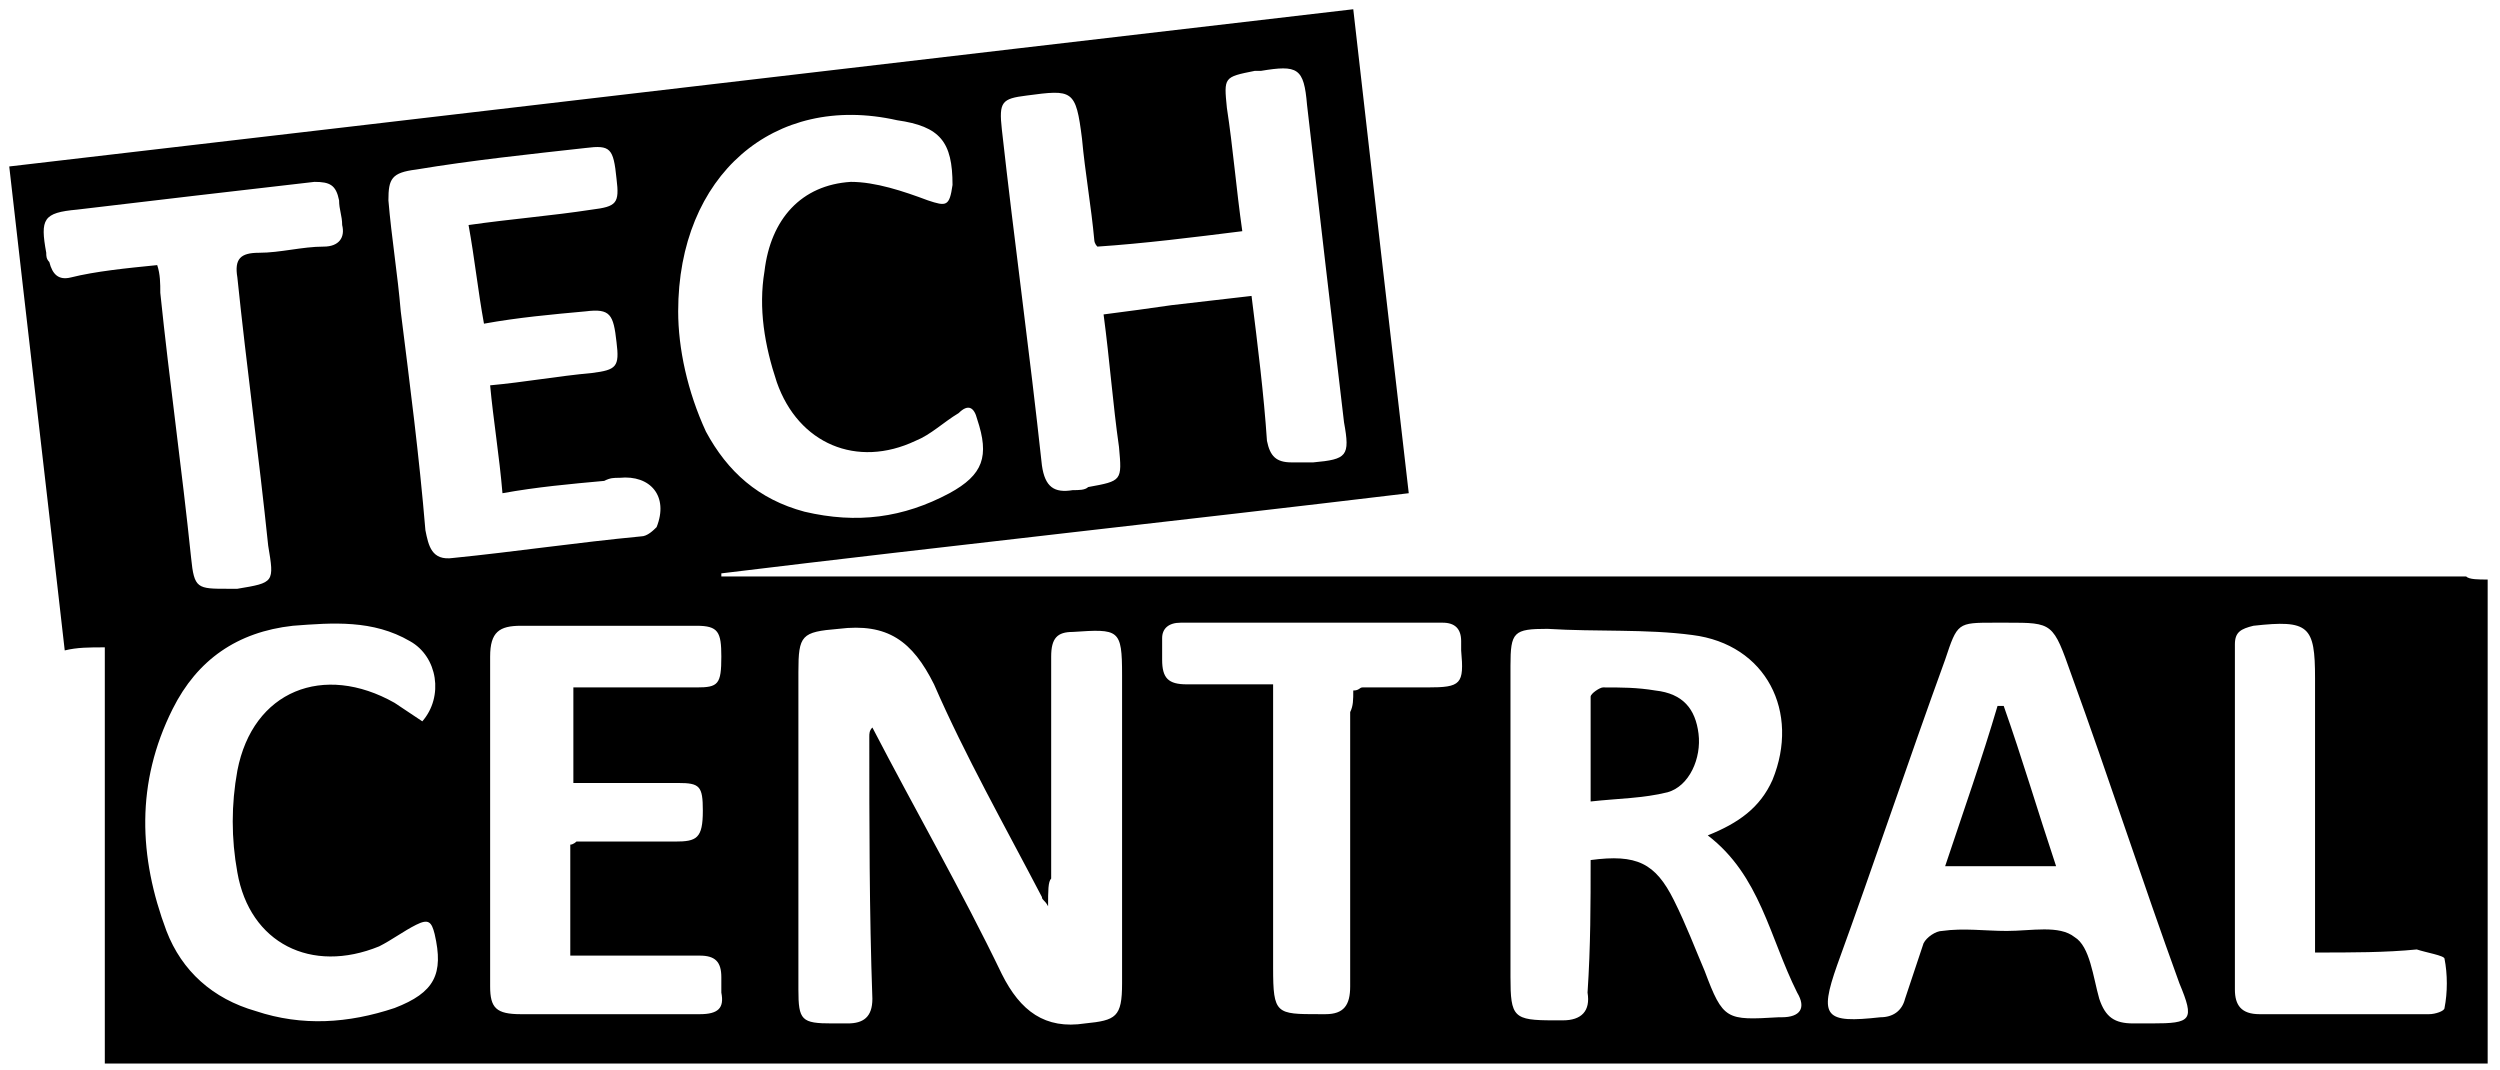 <?xml version="1.0" encoding="utf-8"?>
<!-- Generator: Adobe Illustrator 23.0.1, SVG Export Plug-In . SVG Version: 6.00 Build 0)  -->
<svg version="1.1" id="Layer_1" xmlns="http://www.w3.org/2000/svg" xmlns:xlink="http://www.w3.org/1999/xlink" x="0px" y="0px"
	 viewBox="0 0 81.1 34.7" style="enable-background:new 0 0 81.1 34.7;" xml:space="preserve">
<g id="_x35_Afr2K_1_">
	<g>
		<path d="M80.7,18.8c0,5.2,0,10.5,0,15.7c-25.8,0-51.6,0-77.3,0c0-4.5,0-9,0-13.5c-0.5,0-0.9,0-1.3,0.1C1.5,15.8,0.9,10.7,0.3,5.4
			c14.6-1.7,29-3.4,43.6-5.1c0.6,5.3,1.2,10.5,1.8,15.7c-7.5,0.9-14.9,1.7-22.3,2.6v0.1c0.7,0,1.3,0,2,0c18.2,0,36.4,0,54.6,0
			C80.1,18.8,80.4,18.8,80.7,18.8z M34,29.4c-0.1-0.2-0.2-0.2-0.2-0.3c-1.2-2.3-2.5-4.6-3.5-6.9c-0.7-1.4-1.5-2-3.1-1.8
			c-1.2,0.1-1.3,0.2-1.3,1.4c0,3.4,0,6.8,0,10.3c0,1,0.1,1.1,1.1,1.1c0.2,0,0.3,0,0.5,0c0.5,0,0.8-0.2,0.8-0.8
			c-0.1-2.8-0.1-5.7-0.1-8.5c0-0.1,0-0.2,0.1-0.3c1.4,2.7,2.9,5.3,4.2,8c0.6,1.2,1.4,1.8,2.7,1.6c1-0.1,1.2-0.2,1.2-1.3
			c0-3.3,0-6.7,0-10c0-1.5-0.1-1.5-1.6-1.4c-0.5,0-0.7,0.2-0.7,0.8c0,2.4,0,4.8,0,7.2C34,28.6,34,28.9,34,29.4z M40.6,9.6
			c0.2,1.6,0.4,3.2,0.5,4.7c0.1,0.5,0.3,0.7,0.8,0.7c0.2,0,0.5,0,0.7,0c1.1-0.1,1.2-0.2,1-1.3c-0.4-3.4-0.8-6.8-1.2-10.3
			c-0.1-1.2-0.3-1.3-1.5-1.1c-0.1,0-0.1,0-0.2,0c-1,0.2-1,0.2-0.9,1.2c0.2,1.3,0.3,2.6,0.5,4c-1.6,0.2-3.2,0.4-4.7,0.5
			c-0.1-0.1-0.1-0.2-0.1-0.2c-0.1-1.1-0.3-2.2-0.4-3.3c-0.2-1.6-0.3-1.6-1.8-1.4c-0.8,0.1-0.9,0.2-0.8,1.1c0.4,3.6,0.9,7.2,1.3,10.9
			c0.1,0.7,0.4,0.9,1,0.8c0.2,0,0.4,0,0.5-0.1c1.1-0.2,1.1-0.2,1-1.3c-0.2-1.4-0.3-2.8-0.5-4.3c0.8-0.1,1.5-0.2,2.2-0.3
			C38.9,9.8,39.7,9.7,40.6,9.6z M51.6,27.9c1.5-0.2,2.1,0.1,2.7,1.3c0.4,0.8,0.7,1.6,1,2.3c0.6,1.6,0.7,1.6,2.4,1.5h0.1
			c0.6,0,0.8-0.3,0.5-0.8c-0.9-1.8-1.2-3.8-2.9-5.1c1-0.4,1.7-0.9,2.1-1.8c0.9-2.2-0.2-4.4-2.6-4.7c-1.5-0.2-3.1-0.1-4.7-0.2
			c-1.1,0-1.2,0.1-1.2,1.2c0,3.4,0,6.8,0,10.1c0,1.3,0.1,1.4,1.4,1.4c0.1,0,0.2,0,0.3,0c0.6,0,0.9-0.3,0.8-0.9
			C51.6,30.7,51.6,29.3,51.6,27.9z M65.1,20.2c-0.1,0-0.3,0-0.4,0c-1.2,0-1.2,0-1.6,1.2c-1.2,3.3-2.3,6.6-3.5,9.9
			C59,33,59.2,33.2,61,33c0.4,0,0.7-0.2,0.8-0.6c0.2-0.6,0.4-1.2,0.6-1.8c0.1-0.2,0.4-0.4,0.6-0.4c0.7-0.1,1.4,0,2.1,0
			c0.8,0,1.7-0.2,2.2,0.2c0.5,0.3,0.6,1.3,0.8,2c0.2,0.6,0.5,0.8,1.1,0.8c0.2,0,0.4,0,0.6,0c1.3,0,1.4-0.1,0.9-1.3
			c-1.2-3.3-2.3-6.7-3.5-10C66.6,20.2,66.6,20.2,65.1,20.2z M18.5,27.4c0.1,0,0.2-0.1,0.2-0.1c1.1,0,2.1,0,3.2,0
			c0.7,0,0.9-0.1,0.9-1c0-0.8-0.1-0.9-0.8-0.9c-1.1,0-2.2,0-3.4,0c0-1.1,0-2.1,0-3.1c1.4,0,2.7,0,4,0c0.7,0,0.8-0.1,0.8-1
			c0-0.8-0.1-1-0.8-1c-1.9,0-3.8,0-5.7,0c-0.7,0-1,0.2-1,1c0,3.6,0,7.2,0,10.7c0,0.7,0.2,0.9,1,0.9c1.9,0,3.8,0,5.8,0
			c0.6,0,0.8-0.2,0.7-0.7c0-0.2,0-0.4,0-0.5c0-0.5-0.2-0.7-0.7-0.7c-1.2,0-2.4,0-3.6,0c-0.2,0-0.4,0-0.6,0
			C18.5,29.7,18.5,28.6,18.5,27.4z M15.2,7.3c1.4-0.2,2.7-0.3,4-0.5c0.8-0.1,0.9-0.2,0.8-1c-0.1-1-0.2-1.1-1-1
			c-1.8,0.2-3.7,0.4-5.5,0.7c-0.8,0.1-0.9,0.3-0.9,1c0.1,1.2,0.3,2.4,0.4,3.6c0.3,2.4,0.6,4.7,0.8,7.1c0.1,0.5,0.2,1,0.9,0.9
			c2-0.2,4-0.5,6.1-0.7c0.2,0,0.4-0.2,0.5-0.3c0.4-1-0.2-1.7-1.2-1.6c-0.2,0-0.3,0-0.5,0.1c-1.1,0.1-2.2,0.2-3.3,0.4
			c-0.1-1.2-0.3-2.4-0.4-3.5c1.1-0.1,2.2-0.3,3.3-0.4c0.8-0.1,0.9-0.2,0.8-1c-0.1-0.9-0.2-1.1-1-1c-1.1,0.1-2.2,0.2-3.3,0.4
			C15.5,9.4,15.4,8.4,15.2,7.3z M22,10.1c0,1.2,0.3,2.6,0.9,3.9c0.7,1.3,1.7,2.2,3.2,2.6c1.7,0.4,3.2,0.2,4.7-0.6
			c1.1-0.6,1.3-1.2,0.9-2.4c-0.1-0.4-0.3-0.5-0.6-0.2c-0.5,0.3-0.9,0.7-1.4,0.9c-1.9,0.9-3.8,0.1-4.5-1.9c-0.4-1.2-0.6-2.4-0.4-3.6
			C25,7.1,26,6,27.6,5.9c0.8,0,1.7,0.3,2.5,0.6c0.6,0.2,0.7,0.2,0.8-0.5c0-1.4-0.4-1.9-1.8-2.1C25.1,3,22,5.7,22,10.1z M13.7,23.4
			c0.7-0.8,0.5-2.1-0.4-2.6c-1.2-0.7-2.5-0.6-3.8-0.5c-1.8,0.2-3.1,1.1-3.9,2.7c-1.2,2.4-1.1,4.8-0.2,7.2c0.5,1.3,1.5,2.2,2.9,2.6
			c1.5,0.5,3,0.4,4.5-0.1c1.3-0.5,1.6-1.1,1.3-2.4c-0.1-0.4-0.2-0.5-0.6-0.3c-0.4,0.2-0.8,0.5-1.2,0.7c-2.2,0.9-4.2-0.1-4.6-2.4
			c-0.2-1.1-0.2-2.2,0-3.3c0.5-2.6,2.8-3.5,5.1-2.2C13.1,23,13.4,23.2,13.7,23.4z M43.9,22.4c0.2,0,0.2-0.1,0.3-0.1
			c0.7,0,1.4,0,2.1,0c1.1,0,1.2-0.1,1.1-1.2c0-0.1,0-0.2,0-0.3c0-0.4-0.2-0.6-0.6-0.6c-2.8,0-5.6,0-8.5,0c-0.4,0-0.6,0.2-0.6,0.5
			c0,0.2,0,0.5,0,0.7c0,0.6,0.2,0.8,0.8,0.8c0.9,0,1.8,0,2.8,0c0,0.3,0,0.6,0,0.9c0,2.8,0,5.5,0,8.3c0,1.5,0.1,1.5,1.5,1.5
			c0.1,0,0.1,0,0.2,0c0.6,0,0.8-0.3,0.8-0.9c0-3,0-6,0-8.9C43.9,22.9,43.9,22.7,43.9,22.4z M5.1,8.6c0.1,0.3,0.1,0.6,0.1,0.9
			c0.3,2.9,0.7,5.7,1,8.6c0.1,1,0.2,1,1.2,1c0.1,0,0.2,0,0.3,0c1.2-0.2,1.2-0.2,1-1.4C8.4,14.8,8,11.9,7.7,9
			C7.6,8.4,7.8,8.2,8.4,8.2C9.1,8.2,9.8,8,10.5,8c0.5,0,0.7-0.3,0.6-0.7C11.1,7,11,6.8,11,6.5c-0.1-0.5-0.3-0.6-0.8-0.6
			C7.6,6.2,5,6.5,2.5,6.8c-1.1,0.1-1.2,0.3-1,1.4c0,0.1,0,0.2,0.1,0.3C1.7,8.9,1.9,9.1,2.3,9C3.1,8.8,4.1,8.7,5.1,8.6z M75.1,30.9
			c0-0.3,0-0.6,0-0.8c0-2.7,0-5.4,0-8.1c0-1.7-0.2-1.9-2-1.7c-0.4,0.1-0.6,0.2-0.6,0.6c0,3.7,0,7.5,0,11.2c0,0.5,0.2,0.8,0.8,0.8
			c1.8,0,3.7,0,5.5,0c0.2,0,0.5-0.1,0.5-0.2c0.1-0.5,0.1-1.1,0-1.6c0-0.1-0.6-0.2-0.9-0.3C77.4,30.9,76.3,30.9,75.1,30.9z"/>
		<path d="M51.6,26c0-1.2,0-2.3,0-3.4c0-0.1,0.3-0.3,0.4-0.3c0.6,0,1.1,0,1.7,0.1c0.9,0.1,1.3,0.6,1.4,1.4c0.1,0.8-0.3,1.7-1,1.9
			C53.3,25.9,52.5,25.9,51.6,26z"/>
		<path d="M66.7,28.1c-1.3,0-2.4,0-3.6,0c0.6-1.8,1.2-3.5,1.7-5.2c0.1,0,0.1,0,0.2,0C65.6,24.6,66.1,26.3,66.7,28.1z"/>
	</g>
</g>
</svg>
